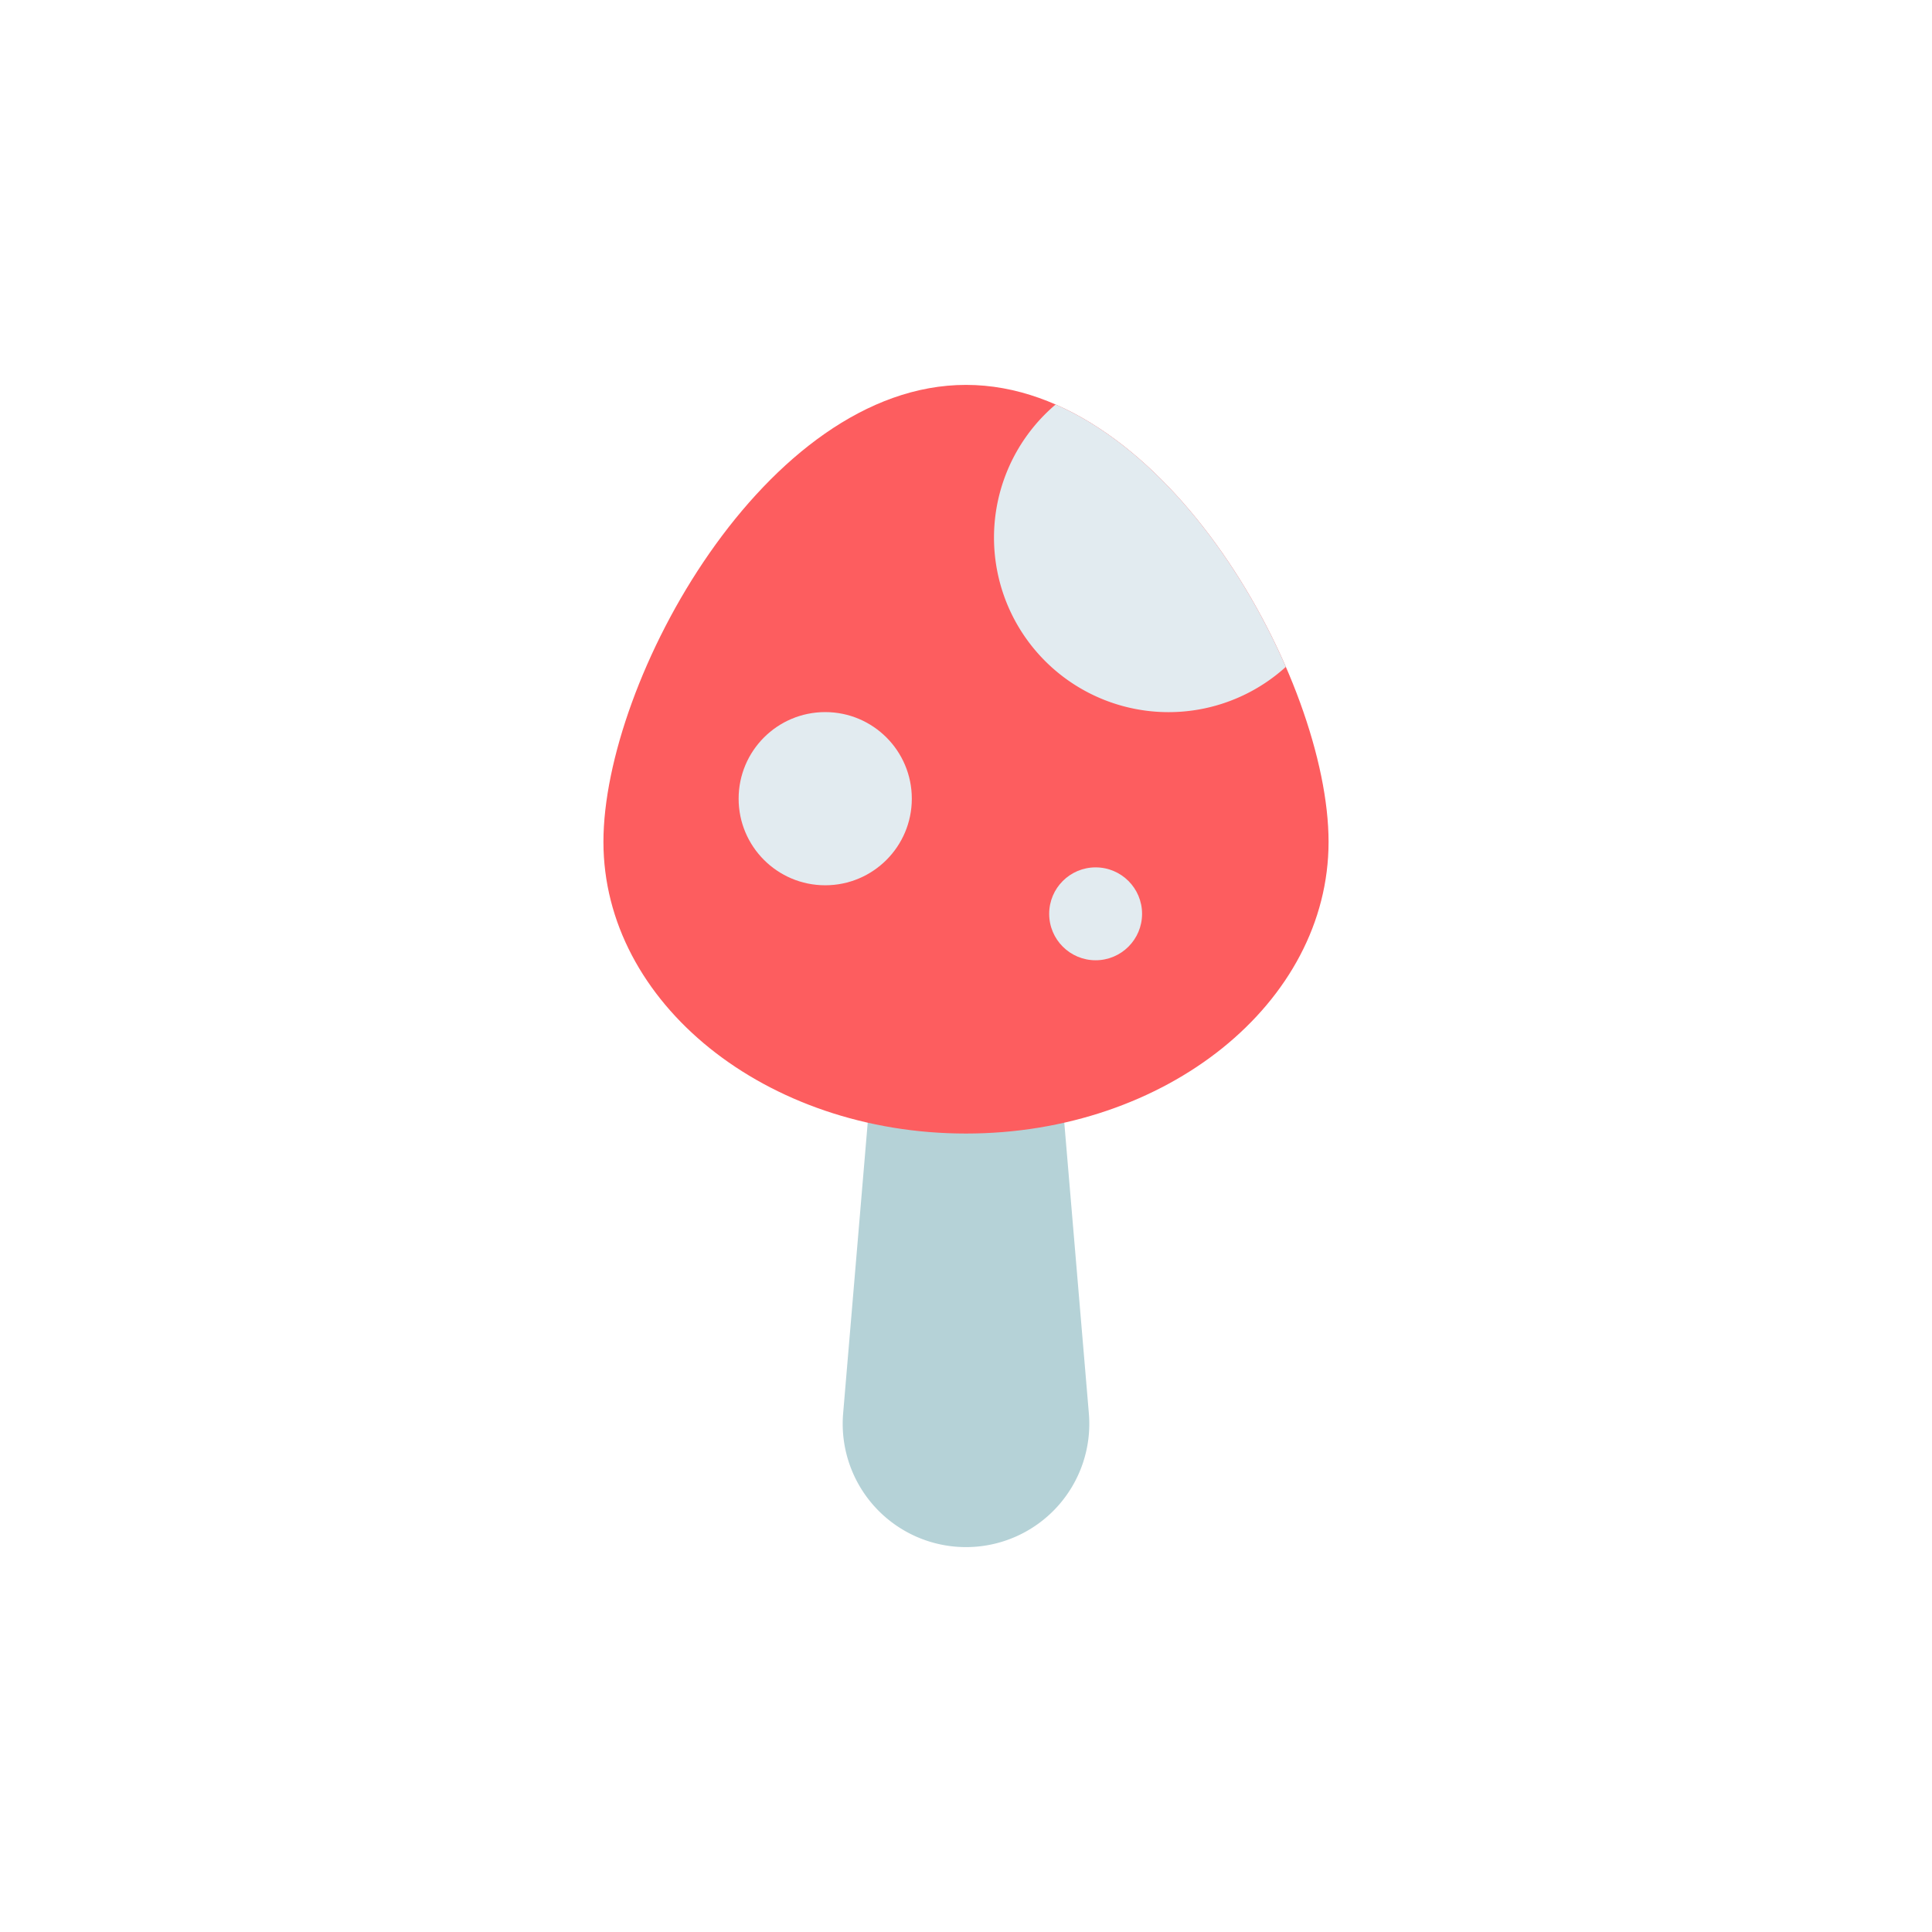 <svg height="512" viewBox="0 0 128 128" width="512" xmlns="http://www.w3.org/2000/svg"><g><path d="m64 102.5a8.169 8.169 0 0 1 -8.14-8.857l2.252-26.643h11.776l2.252 26.643a8.169 8.169 0 0 1 -8.14 8.857z" fill="#b5d2d7"/><path d="m88.021 55.774c0 10.675-10.754 19.326-24.021 19.326s-24.021-8.651-24.021-19.326 10.754-30.274 24.021-30.274 24.021 19.6 24.021 30.274z" fill="#fd5d5f"/><g fill="#e2ebf0"><circle cx="54.673" cy="52.915" r="5.737"/><circle cx="72.588" cy="60.543" r="3.077"/><path d="m69.937 26.8a11.564 11.564 0 1 0 15.252 17.382c-3.142-7.232-8.651-14.496-15.252-17.382z"/></g></g></svg>